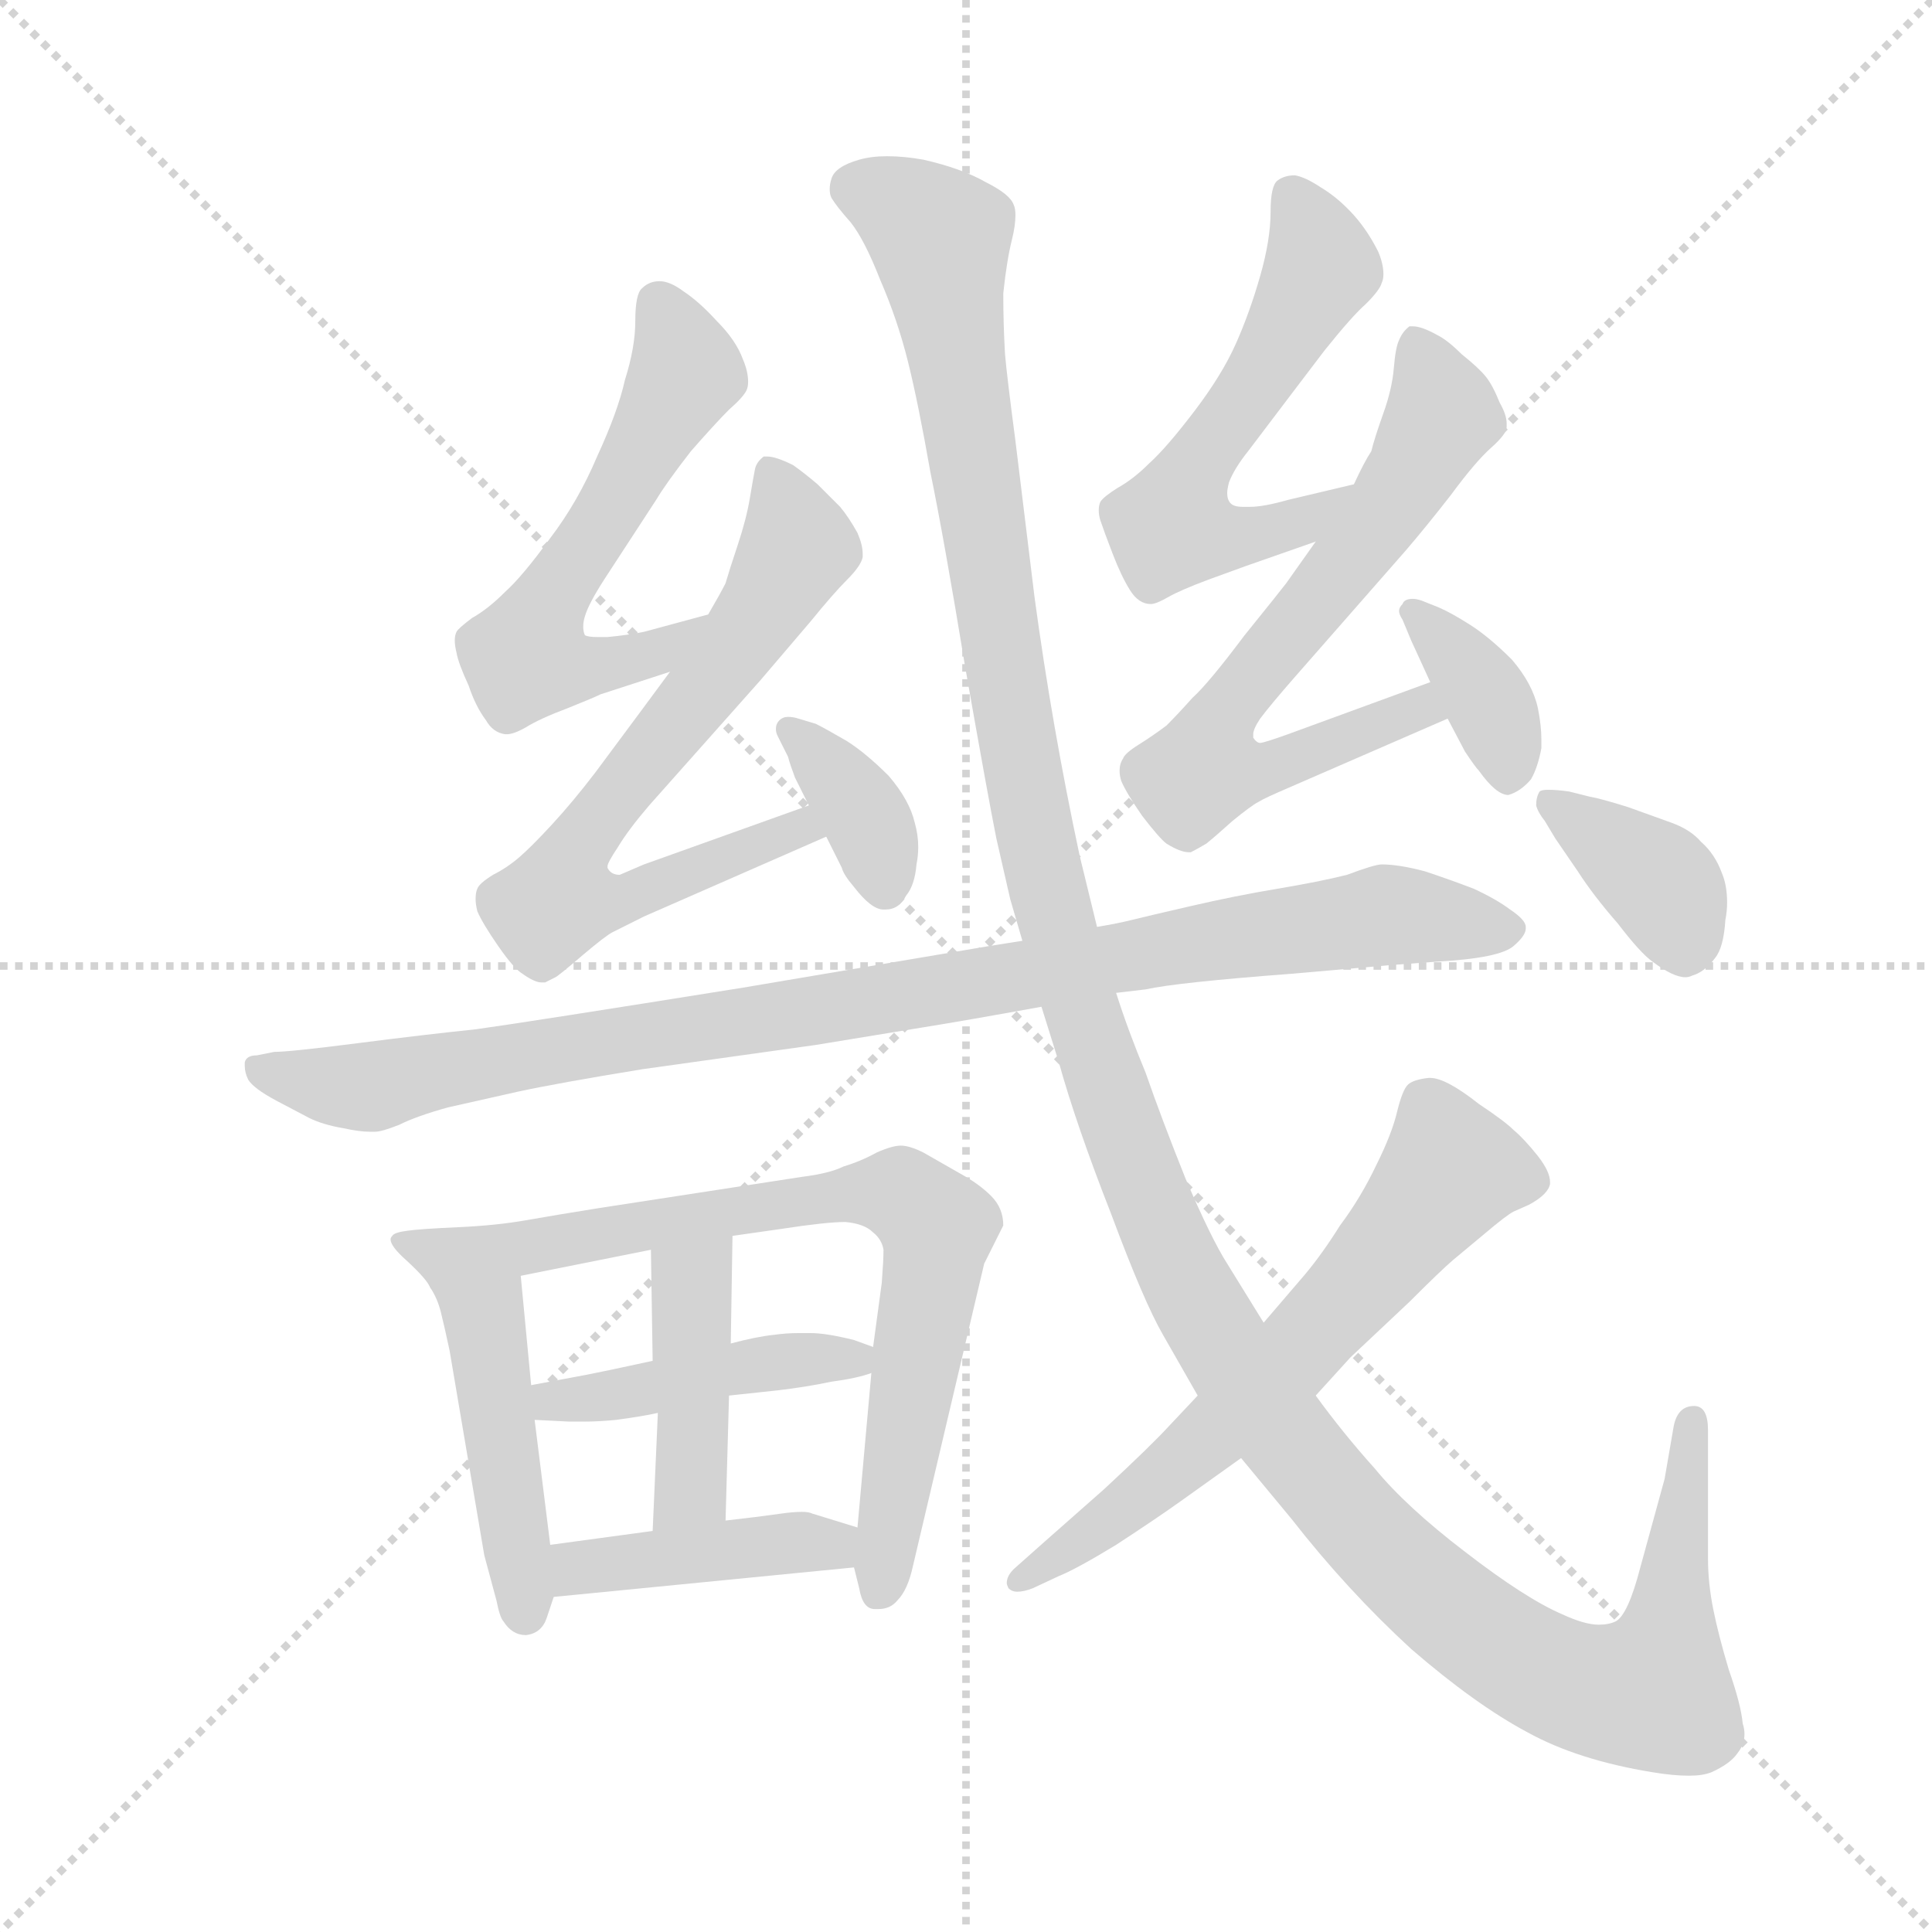 <svg version="1.1" viewBox="0 0 1024 1024" xmlns="http://www.w3.org/2000/svg">
  <g stroke="lightgray" stroke-dasharray="1,1" stroke-width="1" transform="scale(4, 4)">
    <line x1="0" y1="0" x2="256" y2="256"></line>
    <line x1="256" y1="0" x2="0" y2="256"></line>
    <line x1="128" y1="0" x2="128" y2="256"></line>
    <line x1="0" y1="128" x2="256" y2="128"></line>
  </g>
  <g transform="scale(0.92, -0.92) translate(60, -850)">
    <style type="text/css">
      
        @keyframes keyframes0 {
          from {
            stroke: blue;
            stroke-dashoffset: 595;
            stroke-width: 128;
          }
          66% {
            animation-timing-function: step-end;
            stroke: blue;
            stroke-dashoffset: 0;
            stroke-width: 128;
          }
          to {
            stroke: black;
            stroke-width: 1024;
          }
        }
        #make-me-a-hanzi-animation-0 {
          animation: keyframes0 0.734s both;
          animation-delay: 0s;
          animation-timing-function: linear;
        }
      
        @keyframes keyframes1 {
          from {
            stroke: blue;
            stroke-dashoffset: 708;
            stroke-width: 128;
          }
          70% {
            animation-timing-function: step-end;
            stroke: blue;
            stroke-dashoffset: 0;
            stroke-width: 128;
          }
          to {
            stroke: black;
            stroke-width: 1024;
          }
        }
        #make-me-a-hanzi-animation-1 {
          animation: keyframes1 0.826s both;
          animation-delay: 0.734s;
          animation-timing-function: linear;
        }
      
        @keyframes keyframes2 {
          from {
            stroke: blue;
            stroke-dashoffset: 367;
            stroke-width: 128;
          }
          54% {
            animation-timing-function: step-end;
            stroke: blue;
            stroke-dashoffset: 0;
            stroke-width: 128;
          }
          to {
            stroke: black;
            stroke-width: 1024;
          }
        }
        #make-me-a-hanzi-animation-2 {
          animation: keyframes2 0.549s both;
          animation-delay: 1.56s;
          animation-timing-function: linear;
        }
      
        @keyframes keyframes3 {
          from {
            stroke: blue;
            stroke-dashoffset: 580;
            stroke-width: 128;
          }
          65% {
            animation-timing-function: step-end;
            stroke: blue;
            stroke-dashoffset: 0;
            stroke-width: 128;
          }
          to {
            stroke: black;
            stroke-width: 1024;
          }
        }
        #make-me-a-hanzi-animation-3 {
          animation: keyframes3 0.722s both;
          animation-delay: 2.109s;
          animation-timing-function: linear;
        }
      
        @keyframes keyframes4 {
          from {
            stroke: blue;
            stroke-dashoffset: 690;
            stroke-width: 128;
          }
          69% {
            animation-timing-function: step-end;
            stroke: blue;
            stroke-dashoffset: 0;
            stroke-width: 128;
          }
          to {
            stroke: black;
            stroke-width: 1024;
          }
        }
        #make-me-a-hanzi-animation-4 {
          animation: keyframes4 0.812s both;
          animation-delay: 2.831s;
          animation-timing-function: linear;
        }
      
        @keyframes keyframes5 {
          from {
            stroke: blue;
            stroke-dashoffset: 369;
            stroke-width: 128;
          }
          55% {
            animation-timing-function: step-end;
            stroke: blue;
            stroke-dashoffset: 0;
            stroke-width: 128;
          }
          to {
            stroke: black;
            stroke-width: 1024;
          }
        }
        #make-me-a-hanzi-animation-5 {
          animation: keyframes5 0.55s both;
          animation-delay: 3.643s;
          animation-timing-function: linear;
        }
      
        @keyframes keyframes6 {
          from {
            stroke: blue;
            stroke-dashoffset: 988;
            stroke-width: 128;
          }
          76% {
            animation-timing-function: step-end;
            stroke: blue;
            stroke-dashoffset: 0;
            stroke-width: 128;
          }
          to {
            stroke: black;
            stroke-width: 1024;
          }
        }
        #make-me-a-hanzi-animation-6 {
          animation: keyframes6 1.054s both;
          animation-delay: 4.193s;
          animation-timing-function: linear;
        }
      
        @keyframes keyframes7 {
          from {
            stroke: blue;
            stroke-dashoffset: 454;
            stroke-width: 128;
          }
          60% {
            animation-timing-function: step-end;
            stroke: blue;
            stroke-dashoffset: 0;
            stroke-width: 128;
          }
          to {
            stroke: black;
            stroke-width: 1024;
          }
        }
        #make-me-a-hanzi-animation-7 {
          animation: keyframes7 0.619s both;
          animation-delay: 5.247s;
          animation-timing-function: linear;
        }
      
        @keyframes keyframes8 {
          from {
            stroke: blue;
            stroke-dashoffset: 786;
            stroke-width: 128;
          }
          72% {
            animation-timing-function: step-end;
            stroke: blue;
            stroke-dashoffset: 0;
            stroke-width: 128;
          }
          to {
            stroke: black;
            stroke-width: 1024;
          }
        }
        #make-me-a-hanzi-animation-8 {
          animation: keyframes8 0.89s both;
          animation-delay: 5.866s;
          animation-timing-function: linear;
        }
      
        @keyframes keyframes9 {
          from {
            stroke: blue;
            stroke-dashoffset: 442;
            stroke-width: 128;
          }
          59% {
            animation-timing-function: step-end;
            stroke: blue;
            stroke-dashoffset: 0;
            stroke-width: 128;
          }
          to {
            stroke: black;
            stroke-width: 1024;
          }
        }
        #make-me-a-hanzi-animation-9 {
          animation: keyframes9 0.61s both;
          animation-delay: 6.756s;
          animation-timing-function: linear;
        }
      
        @keyframes keyframes10 {
          from {
            stroke: blue;
            stroke-dashoffset: 423;
            stroke-width: 128;
          }
          58% {
            animation-timing-function: step-end;
            stroke: blue;
            stroke-dashoffset: 0;
            stroke-width: 128;
          }
          to {
            stroke: black;
            stroke-width: 1024;
          }
        }
        #make-me-a-hanzi-animation-10 {
          animation: keyframes10 0.594s both;
          animation-delay: 7.366s;
          animation-timing-function: linear;
        }
      
        @keyframes keyframes11 {
          from {
            stroke: blue;
            stroke-dashoffset: 422;
            stroke-width: 128;
          }
          58% {
            animation-timing-function: step-end;
            stroke: blue;
            stroke-dashoffset: 0;
            stroke-width: 128;
          }
          to {
            stroke: black;
            stroke-width: 1024;
          }
        }
        #make-me-a-hanzi-animation-11 {
          animation: keyframes11 0.593s both;
          animation-delay: 7.96s;
          animation-timing-function: linear;
        }
      
        @keyframes keyframes12 {
          from {
            stroke: blue;
            stroke-dashoffset: 1465;
            stroke-width: 128;
          }
          83% {
            animation-timing-function: step-end;
            stroke: blue;
            stroke-dashoffset: 0;
            stroke-width: 128;
          }
          to {
            stroke: black;
            stroke-width: 1024;
          }
        }
        #make-me-a-hanzi-animation-12 {
          animation: keyframes12 1.442s both;
          animation-delay: 8.553s;
          animation-timing-function: linear;
        }
      
        @keyframes keyframes13 {
          from {
            stroke: blue;
            stroke-dashoffset: 652;
            stroke-width: 128;
          }
          68% {
            animation-timing-function: step-end;
            stroke: blue;
            stroke-dashoffset: 0;
            stroke-width: 128;
          }
          to {
            stroke: black;
            stroke-width: 1024;
          }
        }
        #make-me-a-hanzi-animation-13 {
          animation: keyframes13 0.781s both;
          animation-delay: 9.996s;
          animation-timing-function: linear;
        }
      
        @keyframes keyframes14 {
          from {
            stroke: blue;
            stroke-dashoffset: 380;
            stroke-width: 128;
          }
          55% {
            animation-timing-function: step-end;
            stroke: blue;
            stroke-dashoffset: 0;
            stroke-width: 128;
          }
          to {
            stroke: black;
            stroke-width: 1024;
          }
        }
        #make-me-a-hanzi-animation-14 {
          animation: keyframes14 0.559s both;
          animation-delay: 10.776s;
          animation-timing-function: linear;
        }
      
    </style>
    
      <path d="M 348 496 L 311 486 Q 301 484 290 483 L 284 483 Q 279 483 277 484 Q 276 486 276 489 Q 276 492 277 495 Q 279 502 288 516 L 318 562 Q 324 572 338 590 Q 352 606 360 614 Q 368 621 370 625 Q 371 627 371 630 Q 371 636 368 643 Q 364 654 353 665 Q 343 676 334 682 Q 326 688 320 688 Q 314 688 310 684 Q 306 681 306 665 Q 306 650 300 631 Q 296 613 284 587 Q 273 561 257 540 Q 241 518 231 509 Q 221 499 212 494 Q 204 488 203 486 Q 202 484 202 481 Q 202 478 203 474 Q 204 468 210 455 Q 214 443 220 435 Q 224 428 231 427 L 232 427 Q 236 427 243 431 Q 251 436 267 442 Q 282 448 286 450 L 326 463 C 355 472 377 504 348 496 Z" fill="lightgray"></path>
    
      <path d="M 406 386 L 311 352 L 297 346 Q 292 346 290 350 L 290 351 Q 290 353 296 362 Q 302 372 314 386 L 378 458 L 407 492 Q 420 508 428 516 Q 436 524 437 529 L 437 531 Q 437 536 434 543 Q 429 552 424 558 L 411 571 Q 404 577 397 582 Q 387 587 382 587 L 380 587 Q 376 584 375 580 Q 374 575 372 563 Q 370 551 365 536 Q 360 521 358 514 Q 355 508 348 496 L 326 463 L 309 440 L 283 405 Q 270 388 258 375 Q 246 362 239 356 Q 232 350 224 346 Q 216 341 215 338 Q 214 336 214 332 Q 214 329 215 325 Q 218 318 227 305 Q 236 292 241 289 Q 248 284 252 284 L 254 284 L 260 287 Q 262 288 276 300 Q 289 311 293 313 L 311 322 L 416 368 C 443 380 434 396 406 386 Z" fill="lightgray"></path>
    
      <path d="M 416 368 L 425 350 Q 426 346 432 339 Q 442 326 449 326 L 450 326 Q 458 326 462 334 Q 467 340 468 352 Q 469 357 469 362 Q 469 369 467 376 Q 464 389 452 403 Q 439 416 428 423 Q 416 430 410 433 L 400 436 Q 397 437 394 437 Q 391 437 389 435 Q 387 433 387 430 Q 387 428 388 426 L 394 414 Q 395 410 398 402 L 406 386 L 416 368 Z" fill="lightgray"></path>
    
      <path d="M 720 571 L 682 562 Q 668 558 660 558 L 656 558 Q 651 558 649 560 Q 647 562 647 566 Q 647 568 648 572 Q 651 580 659 590 L 684 623 L 703 648 Q 719 668 727 675 Q 735 683 736 687 Q 737 689 737 692 Q 737 698 734 705 Q 728 717 720 726 Q 711 736 701 742 Q 692 748 686 749 Q 680 749 676 746 Q 672 743 672 728 Q 672 712 666 691 Q 660 670 652 652 Q 644 634 628 613 Q 612 592 602 583 Q 593 574 584 569 Q 576 564 574 561 Q 573 559 573 556 Q 573 553 574 550 Q 576 544 581 531 Q 586 518 591 510 Q 596 502 603 502 Q 606 502 613 506 Q 620 510 636 516 L 658 524 L 698 538 C 726 548 749 578 720 571 Z" fill="lightgray"></path>
    
      <path d="M 764 457 L 682 427 Q 668 422 666 422 Q 664 422 662 425 L 662 427 Q 662 430 666 436 Q 672 444 686 460 L 750 533 Q 762 547 776 565 Q 790 584 799 592 Q 808 600 808 604 L 808 606 Q 808 611 804 618 Q 800 628 796 633 Q 792 638 782 646 Q 774 654 768 657 Q 759 662 754 662 L 752 662 Q 748 659 746 654 Q 744 650 743 638 Q 742 626 737 612 Q 732 598 730 590 Q 726 584 720 571 L 698 538 L 681 514 Q 678 510 657 484 Q 636 456 627 448 Q 619 439 612 432 Q 604 426 596 421 Q 588 416 587 413 Q 585 410 585 406 Q 585 403 586 400 Q 589 393 598 380 Q 608 367 612 364 Q 620 359 625 359 L 626 359 Q 630 361 635 364 Q 640 368 650 377 Q 661 386 665 388 Q 668 390 682 396 L 774 436 C 802 448 792 467 764 457 Z" fill="lightgray"></path>
    
      <path d="M 774 436 L 784 417 Q 790 408 792 406 Q 802 392 809 392 Q 816 394 822 401 Q 826 408 828 419 L 828 424 Q 828 432 826 442 Q 823 456 811 470 Q 798 483 787 490 Q 776 497 769 500 L 759 504 Q 756 505 754 505 Q 749 505 748 502 Q 746 500 746 498 Q 746 496 748 493 L 753 481 L 764 457 L 774 436 Z" fill="lightgray"></path>
    
      <path d="M 583 278 L 600 280 Q 618 284 684 289 L 741 294 L 768 296 Q 804 298 812 305 Q 819 311 819 315 L 819 316 Q 819 320 810 326 Q 802 332 789 338 Q 776 343 761 348 Q 746 352 736 352 Q 732 352 716 346 Q 700 342 676 338 Q 652 334 626 328 Q 600 322 592 320 Q 584 318 572 316 L 529 308 L 510 305 L 368 281 Q 243 261 214 257 Q 185 254 146 249 Q 107 244 98 244 L 88 242 Q 82 242 81 238 L 81 236 Q 81 232 83 228 Q 86 223 99 216 L 118 206 Q 126 202 138 200 Q 147 198 153 198 L 156 198 Q 160 198 170 202 Q 180 207 198 212 L 238 221 Q 261 226 310 234 L 410 248 L 471 258 Q 496 262 540 270 L 583 278 Z" fill="lightgray"></path>
    
      <path d="M 188 108 Q 192 102 194 94 Q 196 86 199 72 L 219 -46 L 226 -72 Q 228 -82 230 -84 Q 235 -92 243 -92 Q 252 -91 255 -82 L 259 -70 L 257 -40 L 248 32 L 246 52 L 240 115 C 237 145 174 134 188 108 Z" fill="lightgray"></path>
    
      <path d="M 432 -53 L 435 -65 Q 437 -77 444 -77 L 446 -77 Q 453 -77 457 -72 Q 463 -66 466 -52 L 507 122 L 518 144 Q 518 154 511 161 Q 504 168 493 174 L 472 186 Q 464 190 459 190 Q 454 190 445 186 Q 436 181 426 178 Q 418 174 402 172 L 285 154 Q 260 150 243 147 Q 226 144 204 143 Q 182 142 175 141 Q 167 140 166 138 Q 165 137 165 136 Q 165 132 174 124 Q 186 113 188 108 C 190 105 211 109 240 115 L 315 130 L 362 138 L 390 142 Q 416 146 427 146 Q 438 145 443 140 Q 448 136 449 130 Q 449 124 448 111 L 443 74 L 442 59 L 434 -30 L 432 -53 Z" fill="lightgray"></path>
    
      <path d="M 316 66 L 302 63 Q 293 61 278 58 L 246 52 C 217 46 218 33 248 32 L 268 31 L 276 31 Q 285 31 295 32 Q 310 34 319 36 L 360 46 L 388 49 Q 405 51 419 54 Q 434 56 442 59 C 465 66 465 66 443 74 L 432 78 Q 416 82 407 82 L 400 82 Q 393 82 386 81 Q 376 80 361 76 L 316 66 Z" fill="lightgray"></path>
    
      <path d="M 315 130 L 316 66 L 319 36 L 316 -32 C 315 -62 357 -56 358 -26 L 360 46 L 361 76 L 362 138 C 362 168 315 160 315 130 Z" fill="lightgray"></path>
    
      <path d="M 259 -70 L 432 -53 C 462 -50 463 -39 434 -30 L 408 -22 Q 406 -21 402 -21 Q 397 -21 390 -22 Q 376 -24 358 -26 L 316 -32 L 257 -40 C 227 -44 229 -73 259 -70 Z" fill="lightgray"></path>
    
      <path d="M 540 270 L 550 238 Q 560 202 580 151 Q 599 100 610 81 L 630 46 L 655 10 L 684 -25 Q 716 -66 753 -100 Q 790 -132 820 -148 Q 849 -164 892 -171 Q 904 -173 913 -173 Q 921 -173 926 -171 Q 937 -166 941 -160 Q 945 -155 945 -149 Q 945 -146 944 -143 Q 943 -132 936 -112 Q 930 -92 927 -77 Q 924 -62 924 -48 L 924 26 Q 924 40 916 40 Q 906 40 904 27 L 899 -2 L 885 -53 Q 878 -80 871 -84 Q 867 -86 861 -86 Q 853 -86 840 -80 Q 819 -71 784 -44 Q 750 -18 732 4 Q 714 24 698 46 L 668 88 L 647 122 Q 638 136 623 171 Q 609 206 600 232 Q 590 256 583 278 L 572 316 L 562 357 Q 546 432 536 506 L 525 596 Q 520 634 519 646 Q 518 663 518 681 Q 520 700 523 712 Q 525 720 525 726 Q 525 730 524 732 Q 522 738 508 745 Q 494 753 472 758 Q 461 760 451 760 Q 442 760 435 758 Q 421 754 419 747 Q 418 744 418 741 Q 418 738 419 736 Q 422 731 430 722 Q 438 712 447 689 Q 457 666 463 642 Q 469 618 476 578 Q 484 539 496 466 Q 509 392 514 367 L 522 332 L 529 308 L 540 270 Z" fill="lightgray"></path>
    
      <path d="M 630 46 L 614 29 Q 603 17 576 -8 L 542 -38 L 524 -54 Q 520 -58 520 -62 Q 520 -63 521 -65 Q 523 -67 526 -67 Q 530 -67 535 -65 L 550 -58 Q 560 -54 583 -40 Q 606 -25 620 -15 L 655 10 L 698 46 L 718 68 L 752 100 Q 770 118 777 124 L 795 139 Q 808 150 812 152 L 821 156 Q 832 162 833 168 L 833 169 Q 833 175 826 184 Q 818 194 812 199 Q 807 204 792 214 Q 773 229 764 229 L 763 229 Q 754 228 751 225 Q 748 222 745 210 Q 742 197 733 179 Q 724 160 712 144 Q 702 128 692 116 L 668 88 L 630 46 Z" fill="lightgray"></path>
    
      <path d="M 836 367 L 849 348 Q 858 334 872 318 Q 885 301 892 296 Q 904 287 911 287 Q 913 287 915 288 Q 922 290 928 298 Q 933 304 934 320 Q 935 325 935 330 Q 935 340 932 347 Q 928 358 920 365 Q 914 372 903 376 L 878 385 Q 862 390 856 391 L 844 394 Q 837 395 832 395 Q 828 395 827 394 Q 825 391 825 386 Q 826 382 830 377 L 836 367 Z" fill="lightgray"></path>
    
    
      <clipPath id="make-me-a-hanzi-clip-0">
        <path d="M 348 496 L 311 486 Q 301 484 290 483 L 284 483 Q 279 483 277 484 Q 276 486 276 489 Q 276 492 277 495 Q 279 502 288 516 L 318 562 Q 324 572 338 590 Q 352 606 360 614 Q 368 621 370 625 Q 371 627 371 630 Q 371 636 368 643 Q 364 654 353 665 Q 343 676 334 682 Q 326 688 320 688 Q 314 688 310 684 Q 306 681 306 665 Q 306 650 300 631 Q 296 613 284 587 Q 273 561 257 540 Q 241 518 231 509 Q 221 499 212 494 Q 204 488 203 486 Q 202 484 202 481 Q 202 478 203 474 Q 204 468 210 455 Q 214 443 220 435 Q 224 428 231 427 L 232 427 Q 236 427 243 431 Q 251 436 267 442 Q 282 448 286 450 L 326 463 C 355 472 377 504 348 496 Z"></path>
      </clipPath>
      <path clip-path="url(#make-me-a-hanzi-clip-0)" d="M 319 676 L 334 633 L 252 496 L 243 471 L 288 466 L 316 473 L 343 492" fill="none" id="make-me-a-hanzi-animation-0" stroke-dasharray="467 934" stroke-linecap="round"></path>
    
      <clipPath id="make-me-a-hanzi-clip-1">
        <path d="M 406 386 L 311 352 L 297 346 Q 292 346 290 350 L 290 351 Q 290 353 296 362 Q 302 372 314 386 L 378 458 L 407 492 Q 420 508 428 516 Q 436 524 437 529 L 437 531 Q 437 536 434 543 Q 429 552 424 558 L 411 571 Q 404 577 397 582 Q 387 587 382 587 L 380 587 Q 376 584 375 580 Q 374 575 372 563 Q 370 551 365 536 Q 360 521 358 514 Q 355 508 348 496 L 326 463 L 309 440 L 283 405 Q 270 388 258 375 Q 246 362 239 356 Q 232 350 224 346 Q 216 341 215 338 Q 214 336 214 332 Q 214 329 215 325 Q 218 318 227 305 Q 236 292 241 289 Q 248 284 252 284 L 254 284 L 260 287 Q 262 288 276 300 Q 289 311 293 313 L 311 322 L 416 368 C 443 380 434 396 406 386 Z"></path>
      </clipPath>
      <path clip-path="url(#make-me-a-hanzi-clip-1)" d="M 381 581 L 399 534 L 383 503 L 268 355 L 262 331 L 300 332 L 400 373 L 408 369" fill="none" id="make-me-a-hanzi-animation-1" stroke-dasharray="580 1160" stroke-linecap="round"></path>
    
      <clipPath id="make-me-a-hanzi-clip-2">
        <path d="M 416 368 L 425 350 Q 426 346 432 339 Q 442 326 449 326 L 450 326 Q 458 326 462 334 Q 467 340 468 352 Q 469 357 469 362 Q 469 369 467 376 Q 464 389 452 403 Q 439 416 428 423 Q 416 430 410 433 L 400 436 Q 397 437 394 437 Q 391 437 389 435 Q 387 433 387 430 Q 387 428 388 426 L 394 414 Q 395 410 398 402 L 406 386 L 416 368 Z"></path>
      </clipPath>
      <path clip-path="url(#make-me-a-hanzi-clip-2)" d="M 394 430 L 442 374 L 450 338" fill="none" id="make-me-a-hanzi-animation-2" stroke-dasharray="239 478" stroke-linecap="round"></path>
    
      <clipPath id="make-me-a-hanzi-clip-3">
        <path d="M 720 571 L 682 562 Q 668 558 660 558 L 656 558 Q 651 558 649 560 Q 647 562 647 566 Q 647 568 648 572 Q 651 580 659 590 L 684 623 L 703 648 Q 719 668 727 675 Q 735 683 736 687 Q 737 689 737 692 Q 737 698 734 705 Q 728 717 720 726 Q 711 736 701 742 Q 692 748 686 749 Q 680 749 676 746 Q 672 743 672 728 Q 672 712 666 691 Q 660 670 652 652 Q 644 634 628 613 Q 612 592 602 583 Q 593 574 584 569 Q 576 564 574 561 Q 573 559 573 556 Q 573 553 574 550 Q 576 544 581 531 Q 586 518 591 510 Q 596 502 603 502 Q 606 502 613 506 Q 620 510 636 516 L 658 524 L 698 538 C 726 548 749 578 720 571 Z"></path>
      </clipPath>
      <path clip-path="url(#make-me-a-hanzi-clip-3)" d="M 684 738 L 701 695 L 664 629 L 629 582 L 616 546 L 660 541 L 687 548 L 714 567" fill="none" id="make-me-a-hanzi-animation-3" stroke-dasharray="452 904" stroke-linecap="round"></path>
    
      <clipPath id="make-me-a-hanzi-clip-4">
        <path d="M 764 457 L 682 427 Q 668 422 666 422 Q 664 422 662 425 L 662 427 Q 662 430 666 436 Q 672 444 686 460 L 750 533 Q 762 547 776 565 Q 790 584 799 592 Q 808 600 808 604 L 808 606 Q 808 611 804 618 Q 800 628 796 633 Q 792 638 782 646 Q 774 654 768 657 Q 759 662 754 662 L 752 662 Q 748 659 746 654 Q 744 650 743 638 Q 742 626 737 612 Q 732 598 730 590 Q 726 584 720 571 L 698 538 L 681 514 Q 678 510 657 484 Q 636 456 627 448 Q 619 439 612 432 Q 604 426 596 421 Q 588 416 587 413 Q 585 410 585 406 Q 585 403 586 400 Q 589 393 598 380 Q 608 367 612 364 Q 620 359 625 359 L 626 359 Q 630 361 635 364 Q 640 368 650 377 Q 661 386 665 388 Q 668 390 682 396 L 774 436 C 802 448 792 467 764 457 Z"></path>
      </clipPath>
      <path clip-path="url(#make-me-a-hanzi-clip-4)" d="M 753 655 L 771 614 L 766 601 L 744 563 L 653 450 L 634 406 L 660 405 L 758 442 L 765 438" fill="none" id="make-me-a-hanzi-animation-4" stroke-dasharray="562 1124" stroke-linecap="round"></path>
    
      <clipPath id="make-me-a-hanzi-clip-5">
        <path d="M 774 436 L 784 417 Q 790 408 792 406 Q 802 392 809 392 Q 816 394 822 401 Q 826 408 828 419 L 828 424 Q 828 432 826 442 Q 823 456 811 470 Q 798 483 787 490 Q 776 497 769 500 L 759 504 Q 756 505 754 505 Q 749 505 748 502 Q 746 500 746 498 Q 746 496 748 493 L 753 481 L 764 457 L 774 436 Z"></path>
      </clipPath>
      <path clip-path="url(#make-me-a-hanzi-clip-5)" d="M 752 498 L 796 449 L 810 404" fill="none" id="make-me-a-hanzi-animation-5" stroke-dasharray="241 482" stroke-linecap="round"></path>
    
      <clipPath id="make-me-a-hanzi-clip-6">
        <path d="M 583 278 L 600 280 Q 618 284 684 289 L 741 294 L 768 296 Q 804 298 812 305 Q 819 311 819 315 L 819 316 Q 819 320 810 326 Q 802 332 789 338 Q 776 343 761 348 Q 746 352 736 352 Q 732 352 716 346 Q 700 342 676 338 Q 652 334 626 328 Q 600 322 592 320 Q 584 318 572 316 L 529 308 L 510 305 L 368 281 Q 243 261 214 257 Q 185 254 146 249 Q 107 244 98 244 L 88 242 Q 82 242 81 238 L 81 236 Q 81 232 83 228 Q 86 223 99 216 L 118 206 Q 126 202 138 200 Q 147 198 153 198 L 156 198 Q 160 198 170 202 Q 180 207 198 212 L 238 221 Q 261 226 310 234 L 410 248 L 471 258 Q 496 262 540 270 L 583 278 Z"></path>
      </clipPath>
      <path clip-path="url(#make-me-a-hanzi-clip-6)" d="M 86 237 L 149 223 L 739 323 L 808 316" fill="none" id="make-me-a-hanzi-animation-6" stroke-dasharray="860 1720" stroke-linecap="round"></path>
    
      <clipPath id="make-me-a-hanzi-clip-7">
        <path d="M 188 108 Q 192 102 194 94 Q 196 86 199 72 L 219 -46 L 226 -72 Q 228 -82 230 -84 Q 235 -92 243 -92 Q 252 -91 255 -82 L 259 -70 L 257 -40 L 248 32 L 246 52 L 240 115 C 237 145 174 134 188 108 Z"></path>
      </clipPath>
      <path clip-path="url(#make-me-a-hanzi-clip-7)" d="M 195 103 L 220 88 L 242 -79" fill="none" id="make-me-a-hanzi-animation-7" stroke-dasharray="326 652" stroke-linecap="round"></path>
    
      <clipPath id="make-me-a-hanzi-clip-8">
        <path d="M 432 -53 L 435 -65 Q 437 -77 444 -77 L 446 -77 Q 453 -77 457 -72 Q 463 -66 466 -52 L 507 122 L 518 144 Q 518 154 511 161 Q 504 168 493 174 L 472 186 Q 464 190 459 190 Q 454 190 445 186 Q 436 181 426 178 Q 418 174 402 172 L 285 154 Q 260 150 243 147 Q 226 144 204 143 Q 182 142 175 141 Q 167 140 166 138 Q 165 137 165 136 Q 165 132 174 124 Q 186 113 188 108 C 190 105 211 109 240 115 L 315 130 L 362 138 L 390 142 Q 416 146 427 146 Q 438 145 443 140 Q 448 136 449 130 Q 449 124 448 111 L 443 74 L 442 59 L 434 -30 L 432 -53 Z"></path>
      </clipPath>
      <path clip-path="url(#make-me-a-hanzi-clip-8)" d="M 173 134 L 218 127 L 426 162 L 464 159 L 480 142 L 445 -67" fill="none" id="make-me-a-hanzi-animation-8" stroke-dasharray="658 1316" stroke-linecap="round"></path>
    
      <clipPath id="make-me-a-hanzi-clip-9">
        <path d="M 316 66 L 302 63 Q 293 61 278 58 L 246 52 C 217 46 218 33 248 32 L 268 31 L 276 31 Q 285 31 295 32 Q 310 34 319 36 L 360 46 L 388 49 Q 405 51 419 54 Q 434 56 442 59 C 465 66 465 66 443 74 L 432 78 Q 416 82 407 82 L 400 82 Q 393 82 386 81 Q 376 80 361 76 L 316 66 Z"></path>
      </clipPath>
      <path clip-path="url(#make-me-a-hanzi-clip-9)" d="M 252 48 L 258 43 L 280 44 L 356 61 L 434 67" fill="none" id="make-me-a-hanzi-animation-9" stroke-dasharray="314 628" stroke-linecap="round"></path>
    
      <clipPath id="make-me-a-hanzi-clip-10">
        <path d="M 315 130 L 316 66 L 319 36 L 316 -32 C 315 -62 357 -56 358 -26 L 360 46 L 361 76 L 362 138 C 362 168 315 160 315 130 Z"></path>
      </clipPath>
      <path clip-path="url(#make-me-a-hanzi-clip-10)" d="M 355 130 L 338 110 L 339 -4 L 322 -25" fill="none" id="make-me-a-hanzi-animation-10" stroke-dasharray="295 590" stroke-linecap="round"></path>
    
      <clipPath id="make-me-a-hanzi-clip-11">
        <path d="M 259 -70 L 432 -53 C 462 -50 463 -39 434 -30 L 408 -22 Q 406 -21 402 -21 Q 397 -21 390 -22 Q 376 -24 358 -26 L 316 -32 L 257 -40 C 227 -44 229 -73 259 -70 Z"></path>
      </clipPath>
      <path clip-path="url(#make-me-a-hanzi-clip-11)" d="M 266 -62 L 273 -53 L 419 -40 L 425 -35" fill="none" id="make-me-a-hanzi-animation-11" stroke-dasharray="294 588" stroke-linecap="round"></path>
    
      <clipPath id="make-me-a-hanzi-clip-12">
        <path d="M 540 270 L 550 238 Q 560 202 580 151 Q 599 100 610 81 L 630 46 L 655 10 L 684 -25 Q 716 -66 753 -100 Q 790 -132 820 -148 Q 849 -164 892 -171 Q 904 -173 913 -173 Q 921 -173 926 -171 Q 937 -166 941 -160 Q 945 -155 945 -149 Q 945 -146 944 -143 Q 943 -132 936 -112 Q 930 -92 927 -77 Q 924 -62 924 -48 L 924 26 Q 924 40 916 40 Q 906 40 904 27 L 899 -2 L 885 -53 Q 878 -80 871 -84 Q 867 -86 861 -86 Q 853 -86 840 -80 Q 819 -71 784 -44 Q 750 -18 732 4 Q 714 24 698 46 L 668 88 L 647 122 Q 638 136 623 171 Q 609 206 600 232 Q 590 256 583 278 L 572 316 L 562 357 Q 546 432 536 506 L 525 596 Q 520 634 519 646 Q 518 663 518 681 Q 520 700 523 712 Q 525 720 525 726 Q 525 730 524 732 Q 522 738 508 745 Q 494 753 472 758 Q 461 760 451 760 Q 442 760 435 758 Q 421 754 419 747 Q 418 744 418 741 Q 418 738 419 736 Q 422 731 430 722 Q 438 712 447 689 Q 457 666 463 642 Q 469 618 476 578 Q 484 539 496 466 Q 509 392 514 367 L 522 332 L 529 308 L 540 270 Z"></path>
      </clipPath>
      <path clip-path="url(#make-me-a-hanzi-clip-12)" d="M 432 742 L 462 729 L 481 712 L 522 441 L 551 308 L 605 150 L 650 65 L 738 -45 L 802 -98 L 864 -125 L 892 -125 L 895 -117 L 915 31" fill="none" id="make-me-a-hanzi-animation-12" stroke-dasharray="1337 2674" stroke-linecap="round"></path>
    
      <clipPath id="make-me-a-hanzi-clip-13">
        <path d="M 630 46 L 614 29 Q 603 17 576 -8 L 542 -38 L 524 -54 Q 520 -58 520 -62 Q 520 -63 521 -65 Q 523 -67 526 -67 Q 530 -67 535 -65 L 550 -58 Q 560 -54 583 -40 Q 606 -25 620 -15 L 655 10 L 698 46 L 718 68 L 752 100 Q 770 118 777 124 L 795 139 Q 808 150 812 152 L 821 156 Q 832 162 833 168 L 833 169 Q 833 175 826 184 Q 818 194 812 199 Q 807 204 792 214 Q 773 229 764 229 L 763 229 Q 754 228 751 225 Q 748 222 745 210 Q 742 197 733 179 Q 724 160 712 144 Q 702 128 692 116 L 668 88 L 630 46 Z"></path>
      </clipPath>
      <path clip-path="url(#make-me-a-hanzi-clip-13)" d="M 825 169 L 796 176 L 775 174 L 717 103 L 647 31 L 525 -62" fill="none" id="make-me-a-hanzi-animation-13" stroke-dasharray="524 1048" stroke-linecap="round"></path>
    
      <clipPath id="make-me-a-hanzi-clip-14">
        <path d="M 836 367 L 849 348 Q 858 334 872 318 Q 885 301 892 296 Q 904 287 911 287 Q 913 287 915 288 Q 922 290 928 298 Q 933 304 934 320 Q 935 325 935 330 Q 935 340 932 347 Q 928 358 920 365 Q 914 372 903 376 L 878 385 Q 862 390 856 391 L 844 394 Q 837 395 832 395 Q 828 395 827 394 Q 825 391 825 386 Q 826 382 830 377 L 836 367 Z"></path>
      </clipPath>
      <path clip-path="url(#make-me-a-hanzi-clip-14)" d="M 831 389 L 895 343 L 910 300" fill="none" id="make-me-a-hanzi-animation-14" stroke-dasharray="252 504" stroke-linecap="round"></path>
    
  </g>
</svg>
